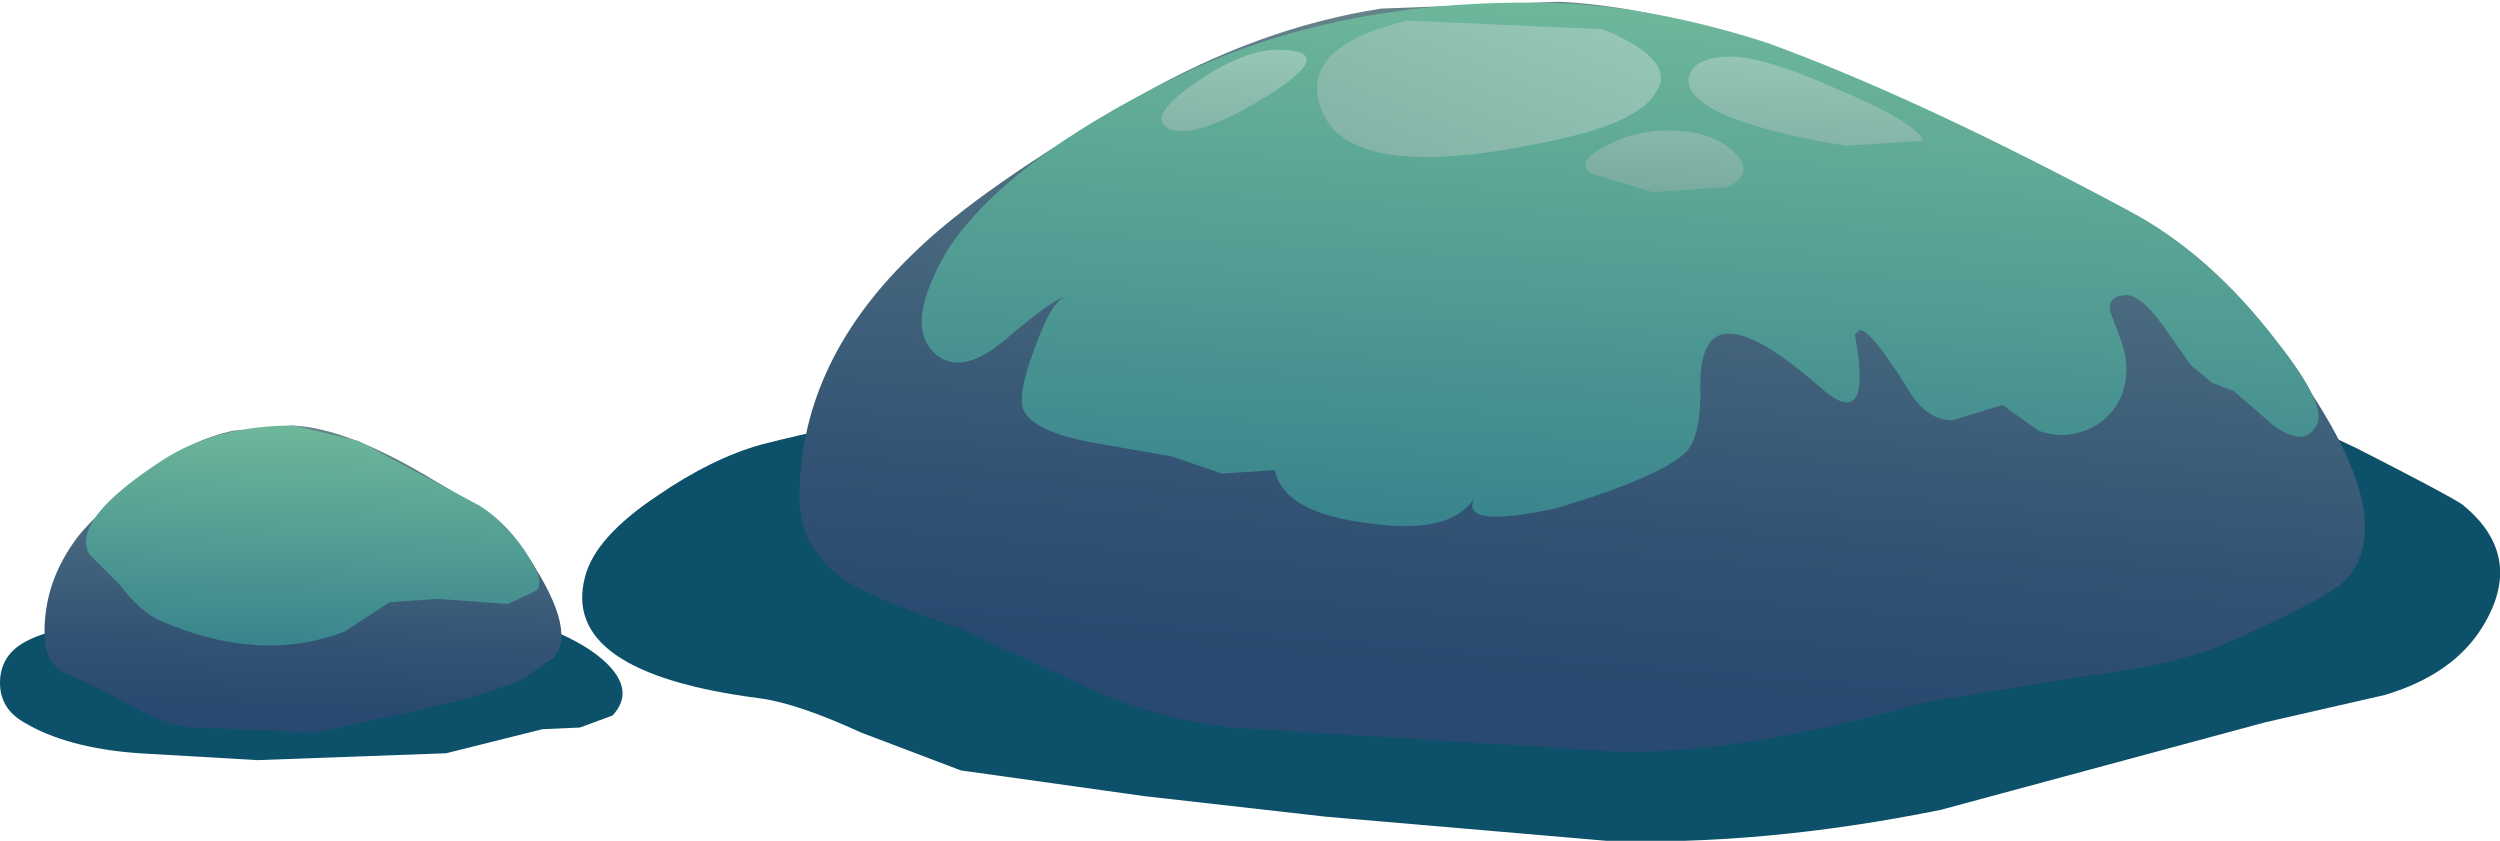 <?xml version="1.0" encoding="UTF-8" standalone="no"?>
<svg xmlns:xlink="http://www.w3.org/1999/xlink" height="24.5px" width="72.85px" xmlns="http://www.w3.org/2000/svg">
  <g transform="matrix(1.0, 0.0, 0.0, 1.0, 0.0, 0.0)">
    <use height="15.85" transform="matrix(1.0, 0.0, 0.0, 1.0, 16.95, 8.65)" width="55.9" xlink:href="#sprite0"/>
    <use height="21.9" transform="matrix(1.0, 0.0, 0.0, 1.0, 23.3, 0.0)" width="45.6" xlink:href="#shape1"/>
    <use height="15.25" transform="matrix(1.0, 0.0, 0.0, 1.0, 26.85, 0.1)" width="40.7" xlink:href="#sprite1"/>
    <use height="5.4" transform="matrix(1.0, 0.0, 0.0, 1.0, 0.0, 16.85)" width="18.15" xlink:href="#sprite2"/>
    <use height="8.95" transform="matrix(1.0, 0.0, 0.0, 1.0, 1.3, 12.4)" width="15.05" xlink:href="#shape4"/>
    <use height="6.4" transform="matrix(1.0, 0.0, 0.0, 1.0, 2.5, 12.4)" width="13.2" xlink:href="#sprite3"/>
    <use height="5.4" transform="matrix(1.0, 0.0, 0.0, 1.0, 33.85, 0.25)" width="22.25" xlink:href="#shape6"/>
  </g>
  <defs>
    <g id="sprite0" transform="matrix(1.0, 0.0, 0.0, 1.0, 0.0, 0.0)">
      <use height="15.85" transform="matrix(1.0, 0.0, 0.0, 1.0, 0.0, 0.0)" width="55.9" xlink:href="#shape0"/>
    </g>
    <g id="shape0" transform="matrix(1.0, 0.0, 0.0, 1.0, 0.0, 0.0)">
      <path d="M54.8 6.05 Q56.65 7.55 55.4 9.6 54.55 11.0 52.55 11.6 L49.05 12.4 39.6 14.95 Q34.4 16.0 29.85 15.85 L21.7 15.15 16.4 14.55 11.05 13.8 8.15 12.7 Q6.3 11.85 5.2 11.7 -0.65 10.95 0.1 8.15 0.4 7.0 2.2 5.8 3.8 4.7 5.25 4.3 9.55 3.2 13.3 3.1 14.55 2.9 16.65 1.55 18.7 0.2 20.0 0.1 23.25 -0.15 29.1 0.3 L38.15 0.7 Q41.6 0.6 45.15 1.7 47.6 2.45 51.7 4.4 54.35 5.75 54.8 6.05" fill="#0d5069" fill-rule="evenodd" stroke="none"/>
    </g>
    <g id="shape1" transform="matrix(1.0, 0.0, 0.0, 1.0, -23.3, 0.0)">
      <path d="M68.3 16.95 Q67.75 17.45 65.2 18.6 63.65 19.35 60.75 19.7 L56.15 20.45 Q50.65 22.0 47.1 21.9 L36.65 21.25 Q34.6 21.2 32.15 20.25 L27.95 18.3 Q25.9 17.6 24.95 17.1 23.35 16.2 23.3 14.6 23.25 10.65 26.55 7.45 28.5 5.5 33.2 2.8 36.7 0.8 40.25 0.25 L45.45 0.05 Q48.35 0.2 51.9 1.5 54.25 2.35 58.0 4.15 L62.05 6.25 Q64.35 7.55 65.6 9.1 70.35 14.9 68.3 16.95" fill="url(#gradient0)" fill-rule="evenodd" stroke="none"/>
    </g>
    <linearGradient gradientTransform="matrix(0.002, -0.024, -0.024, -0.002, 47.0, 0.25)" gradientUnits="userSpaceOnUse" id="gradient0" spreadMethod="pad" x1="-819.2" x2="819.2">
      <stop offset="0.0" stop-color="#294a70"/>
      <stop offset="0.122" stop-color="#325374"/>
      <stop offset="0.318" stop-color="#4a6a7f"/>
      <stop offset="0.569" stop-color="#729090"/>
      <stop offset="0.859" stop-color="#a9c5a8"/>
      <stop offset="1.0" stop-color="#c6e1b5"/>
    </linearGradient>
    <g id="sprite1" transform="matrix(1.0, 0.0, 0.0, 1.0, 0.05, 0.0)">
      <use height="15.25" transform="matrix(1.0, 0.0, 0.0, 1.0, -0.05, 0.0)" width="40.7" xlink:href="#shape2"/>
    </g>
    <g id="shape2" transform="matrix(1.0, 0.0, 0.0, 1.0, 0.05, 0.0)">
      <path d="M34.6 9.0 L34.9 9.8 Q35.2 10.6 34.95 11.35 34.65 12.15 33.85 12.45 33.2 12.7 32.5 12.45 L31.45 11.7 30.0 12.15 Q29.3 12.15 28.8 11.4 27.5 9.3 27.25 9.55 L27.15 9.65 Q27.7 12.6 26.1 11.15 23.75 9.1 23.0 9.8 22.6 10.2 22.65 11.35 22.65 12.6 22.25 13.05 21.6 13.75 18.5 14.7 15.5 15.35 16.1 14.35 15.45 15.5 13.0 15.15 10.5 14.85 10.25 13.6 L8.7 13.7 7.25 13.2 4.95 12.8 Q3.3 12.5 2.95 11.9 2.7 11.5 3.25 10.05 3.75 8.65 4.15 8.55 3.8 8.6 2.45 9.75 1.3 10.75 0.55 10.35 -0.7 9.6 0.7 7.2 2.4 4.6 7.25 2.2 12.2 -0.25 18.75 0.0 21.5 0.15 24.6 1.15 29.0 2.75 35.15 6.05 37.5 7.3 39.45 9.85 40.95 11.75 40.6 12.3 40.25 12.95 39.35 12.3 L38.2 11.3 37.55 11.05 36.95 10.55 36.1 9.35 Q35.45 8.45 35.0 8.5 34.5 8.55 34.6 9.0" fill="url(#gradient1)" fill-rule="evenodd" stroke="none"/>
    </g>
    <linearGradient gradientTransform="matrix(0.001, -0.019, -0.019, -0.001, 20.8, 3.0)" gradientUnits="userSpaceOnUse" id="gradient1" spreadMethod="pad" x1="-819.2" x2="819.2">
      <stop offset="0.0" stop-color="#2e7a8a"/>
      <stop offset="1.0" stop-color="#99e1a6"/>
    </linearGradient>
    <g id="sprite2" transform="matrix(1.0, 0.0, 0.0, 1.0, 0.0, 0.05)">
      <use height="5.4" transform="matrix(1.0, 0.0, 0.0, 1.0, 0.0, -0.05)" width="18.15" xlink:href="#shape3"/>
    </g>
    <g id="shape3" transform="matrix(1.0, 0.0, 0.0, 1.0, 0.0, 0.05)">
      <path d="M17.85 3.95 L16.9 4.3 15.8 4.35 13.0 5.05 7.5 5.25 4.05 5.05 Q1.95 4.9 0.7 4.15 0.0 3.75 0.0 3.0 0.0 2.25 0.65 1.85 1.4 1.4 3.1 1.2 L5.35 0.5 7.7 0.0 10.3 0.2 12.85 0.85 14.25 1.05 15.65 1.3 16.05 1.45 Q17.15 1.9 17.7 2.45 18.5 3.25 17.85 3.95" fill="#0d5069" fill-rule="evenodd" stroke="none"/>
    </g>
    <g id="shape4" transform="matrix(1.0, 0.0, 0.0, 1.0, -1.3, -12.4)">
      <path d="M6.8 12.55 L8.5 12.4 Q10.1 12.45 12.65 14.0 14.6 15.1 15.2 15.95 16.85 18.3 16.15 19.15 L15.15 19.85 13.65 20.35 12.15 20.7 9.2 21.35 5.75 21.2 Q5.05 21.2 4.25 20.8 L2.85 20.05 1.85 19.6 Q1.3 19.25 1.3 18.55 1.25 16.95 2.3 15.6 2.95 14.8 4.5 13.65 5.6 12.8 6.8 12.55" fill="url(#gradient2)" fill-rule="evenodd" stroke="none"/>
    </g>
    <linearGradient gradientTransform="matrix(4.0E-4, -0.01, -0.01, -4.0E-4, 9.05, 12.5)" gradientUnits="userSpaceOnUse" id="gradient2" spreadMethod="pad" x1="-819.2" x2="819.2">
      <stop offset="0.0" stop-color="#294a70"/>
      <stop offset="0.122" stop-color="#325374"/>
      <stop offset="0.318" stop-color="#4a6a7f"/>
      <stop offset="0.569" stop-color="#729090"/>
      <stop offset="0.859" stop-color="#a9c5a8"/>
      <stop offset="1.0" stop-color="#c6e1b5"/>
    </linearGradient>
    <g id="sprite3" transform="matrix(1.0, 0.0, 0.0, 1.0, 0.0, 0.0)">
      <use height="6.4" transform="matrix(1.0, 0.0, 0.0, 1.0, 0.0, 0.0)" width="13.2" xlink:href="#shape5"/>
    </g>
    <g id="shape5" transform="matrix(1.0, 0.0, 0.0, 1.0, 0.0, 0.0)">
      <path d="M11.5 2.35 Q12.35 2.9 12.95 3.9 13.35 4.5 13.15 4.8 L12.3 5.2 10.25 5.05 8.85 5.15 7.55 6.0 Q5.1 6.95 2.2 5.7 1.6 5.45 1.0 4.65 L0.55 4.2 0.1 3.75 Q-0.45 2.75 2.25 1.0 3.8 0.0 6.05 0.0 L7.95 0.45 11.5 2.35" fill="url(#gradient3)" fill-rule="evenodd" stroke="none"/>
    </g>
    <linearGradient gradientTransform="matrix(3.0E-4, -0.008, -0.008, -3.0E-4, 6.75, 1.25)" gradientUnits="userSpaceOnUse" id="gradient3" spreadMethod="pad" x1="-819.2" x2="819.2">
      <stop offset="0.0" stop-color="#2e7a8a"/>
      <stop offset="1.0" stop-color="#99e1a6"/>
    </linearGradient>
    <g id="shape6" transform="matrix(1.0, 0.0, 0.0, 1.0, -33.85, -0.25)">
      <path d="M46.7 0.85 Q48.9 1.75 48.25 2.7 47.75 3.55 45.45 4.05 39.5 5.4 38.55 3.3 37.7 1.4 41.0 0.6 L46.7 0.85" fill="url(#gradient4)" fill-rule="evenodd" stroke="none"/>
      <path d="M50.45 1.65 Q51.4 1.65 53.55 2.6 55.8 3.55 56.05 4.1 L53.8 4.25 Q51.3 3.85 50.05 3.25 49.0 2.7 49.25 2.15 49.45 1.65 50.45 1.65" fill="url(#gradient5)" fill-rule="evenodd" stroke="none"/>
      <path d="M37.2 1.45 Q39.05 1.45 37.0 2.75 34.85 4.1 34.05 3.75 33.4 3.4 34.85 2.4 36.25 1.45 37.2 1.45" fill="url(#gradient6)" fill-rule="evenodd" stroke="none"/>
      <path d="M48.6 3.8 Q49.9 3.8 50.55 4.45 51.15 5.05 50.35 5.45 L48.15 5.6 46.35 5.05 Q45.9 4.7 46.8 4.25 47.65 3.8 48.6 3.8" fill="url(#gradient7)" fill-rule="evenodd" stroke="none"/>
    </g>
    <linearGradient gradientTransform="matrix(0.009, -0.022, -0.023, -0.009, 40.35, 9.8)" gradientUnits="userSpaceOnUse" id="gradient4" spreadMethod="pad" x1="-819.2" x2="819.2">
      <stop offset="0.0" stop-color="#386969"/>
      <stop offset="1.0" stop-color="#b0e1cc"/>
    </linearGradient>
    <linearGradient gradientTransform="matrix(5.0E-4, -0.011, -0.011, -5.0E-4, 52.5, 6.5)" gradientUnits="userSpaceOnUse" id="gradient5" spreadMethod="pad" x1="-819.2" x2="819.2">
      <stop offset="0.0" stop-color="#386969"/>
      <stop offset="1.0" stop-color="#b0e1cc"/>
    </linearGradient>
    <linearGradient gradientTransform="matrix(4.0E-4, -0.01, -0.01, -4.0E-4, 35.75, 5.95)" gradientUnits="userSpaceOnUse" id="gradient6" spreadMethod="pad" x1="-819.2" x2="819.2">
      <stop offset="0.0" stop-color="#386969"/>
      <stop offset="1.0" stop-color="#b0e1cc"/>
    </linearGradient>
    <linearGradient gradientTransform="matrix(4.0E-4, -0.01, -0.01, -4.0E-4, 48.4, 6.35)" gradientUnits="userSpaceOnUse" id="gradient7" spreadMethod="pad" x1="-819.2" x2="819.2">
      <stop offset="0.0" stop-color="#386969"/>
      <stop offset="1.0" stop-color="#b0e1cc"/>
    </linearGradient>
  </defs>
</svg>
